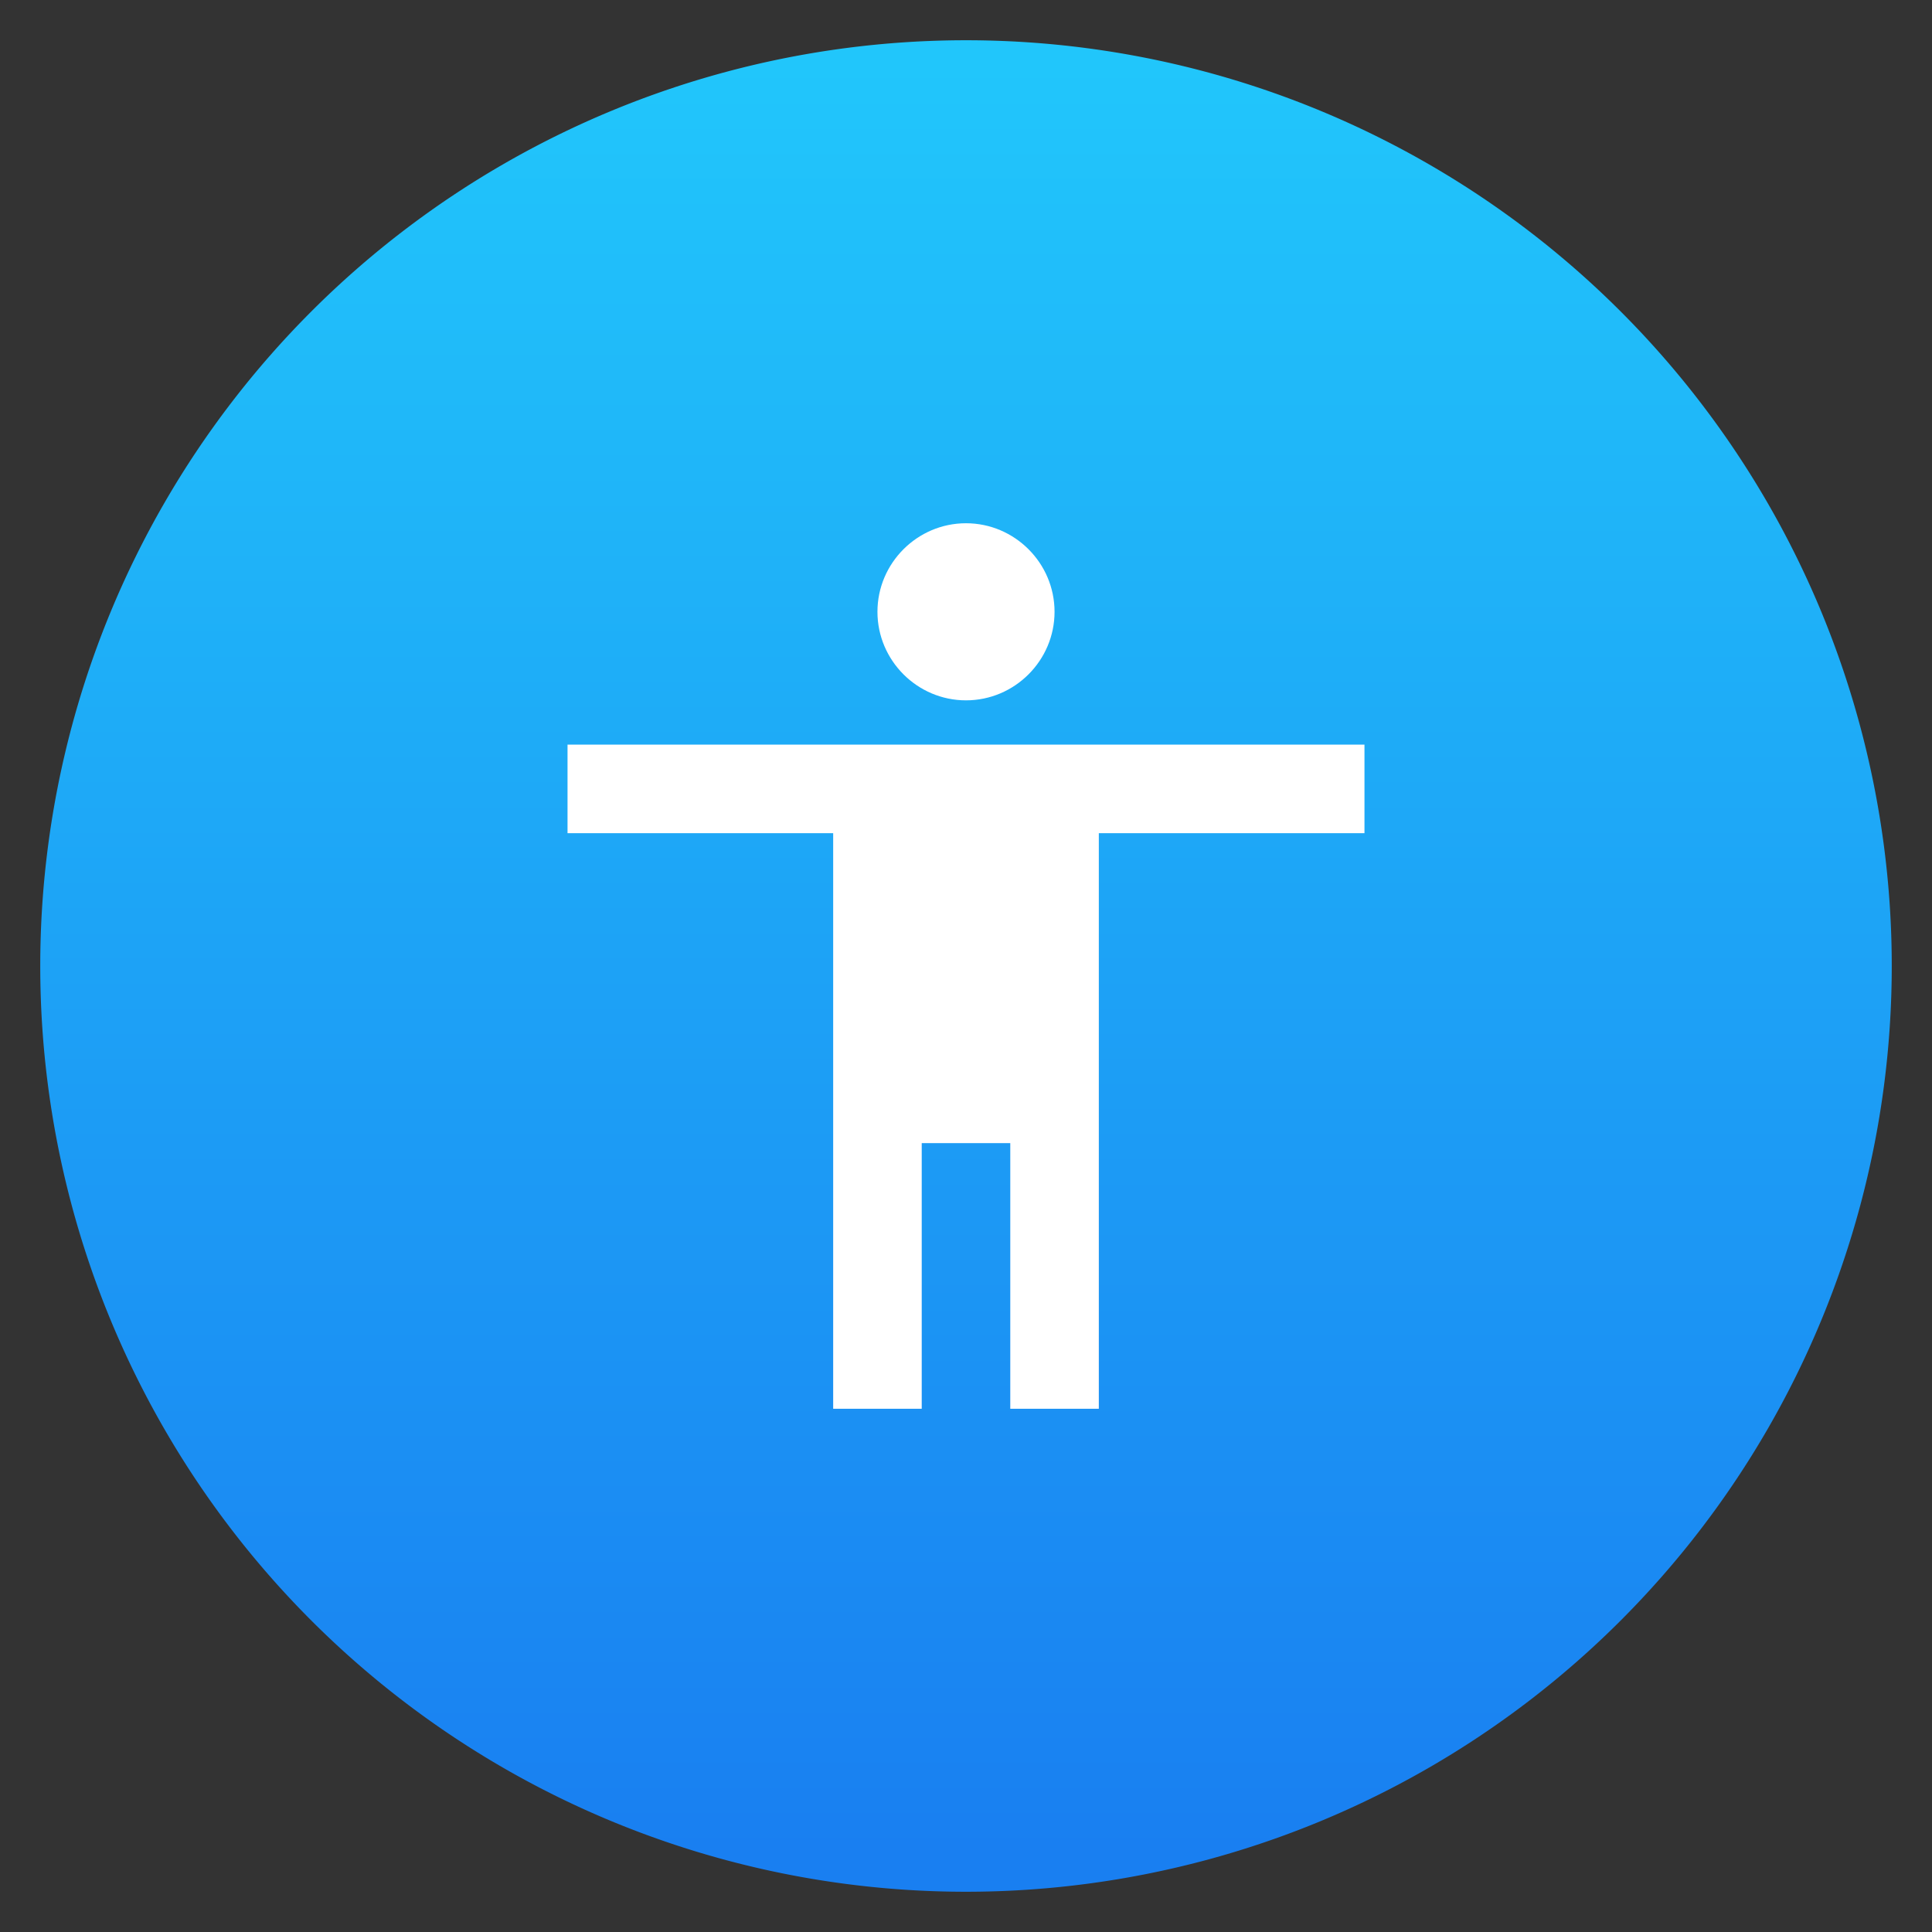 <?xml version="1.0" encoding="UTF-8"?>
<svg id="svg22" version="1.1" viewBox="0 0 48 48" xmlns="http://www.w3.org/2000/svg">
 <rect x="0" y="0" width="48" height="48" fill="#333333" stroke="none"/>
 <defs id="defs26">
  <linearGradient id="b-3-1" x1="399.994" x2="399.994" y1="545.139" y2="518.139" gradientTransform="matrix(1.643,0,0,1.643,-634.082,-849.669)" gradientUnits="userSpaceOnUse">
   <stop id="stop7-6-2" stop-color="#197ff1" offset="0"/>
   <stop id="stop9-7-7" stop-color="#21c6fb" offset="1"/>
  </linearGradient>
 </defs>
 <path id="circle12-6" d="M 47,24 A 23,23 0 0 1 24,47 23,23 0 0 1 1,24 23,23 0 0 1 24,1 23,23 0 0 1 47,24 Z" style="fill:url(#b-3-1);stroke-width:2.136"/>
 <path id="path18" d="m24 13c1.21 0 2.2 0.99 2.2 2.2 0 1.21-0.99 2.2-2.2 2.2-1.21 0-2.2-0.99-2.2-2.2 0-1.21 0.99-2.2 2.2-2.2zm9.9 7.7h-6.6v14.3h-2.2v-6.6h-2.2v6.6h-2.2v-14.3h-6.6v-2.2h19.8z" style="fill:#ffffff"/>
</svg>
